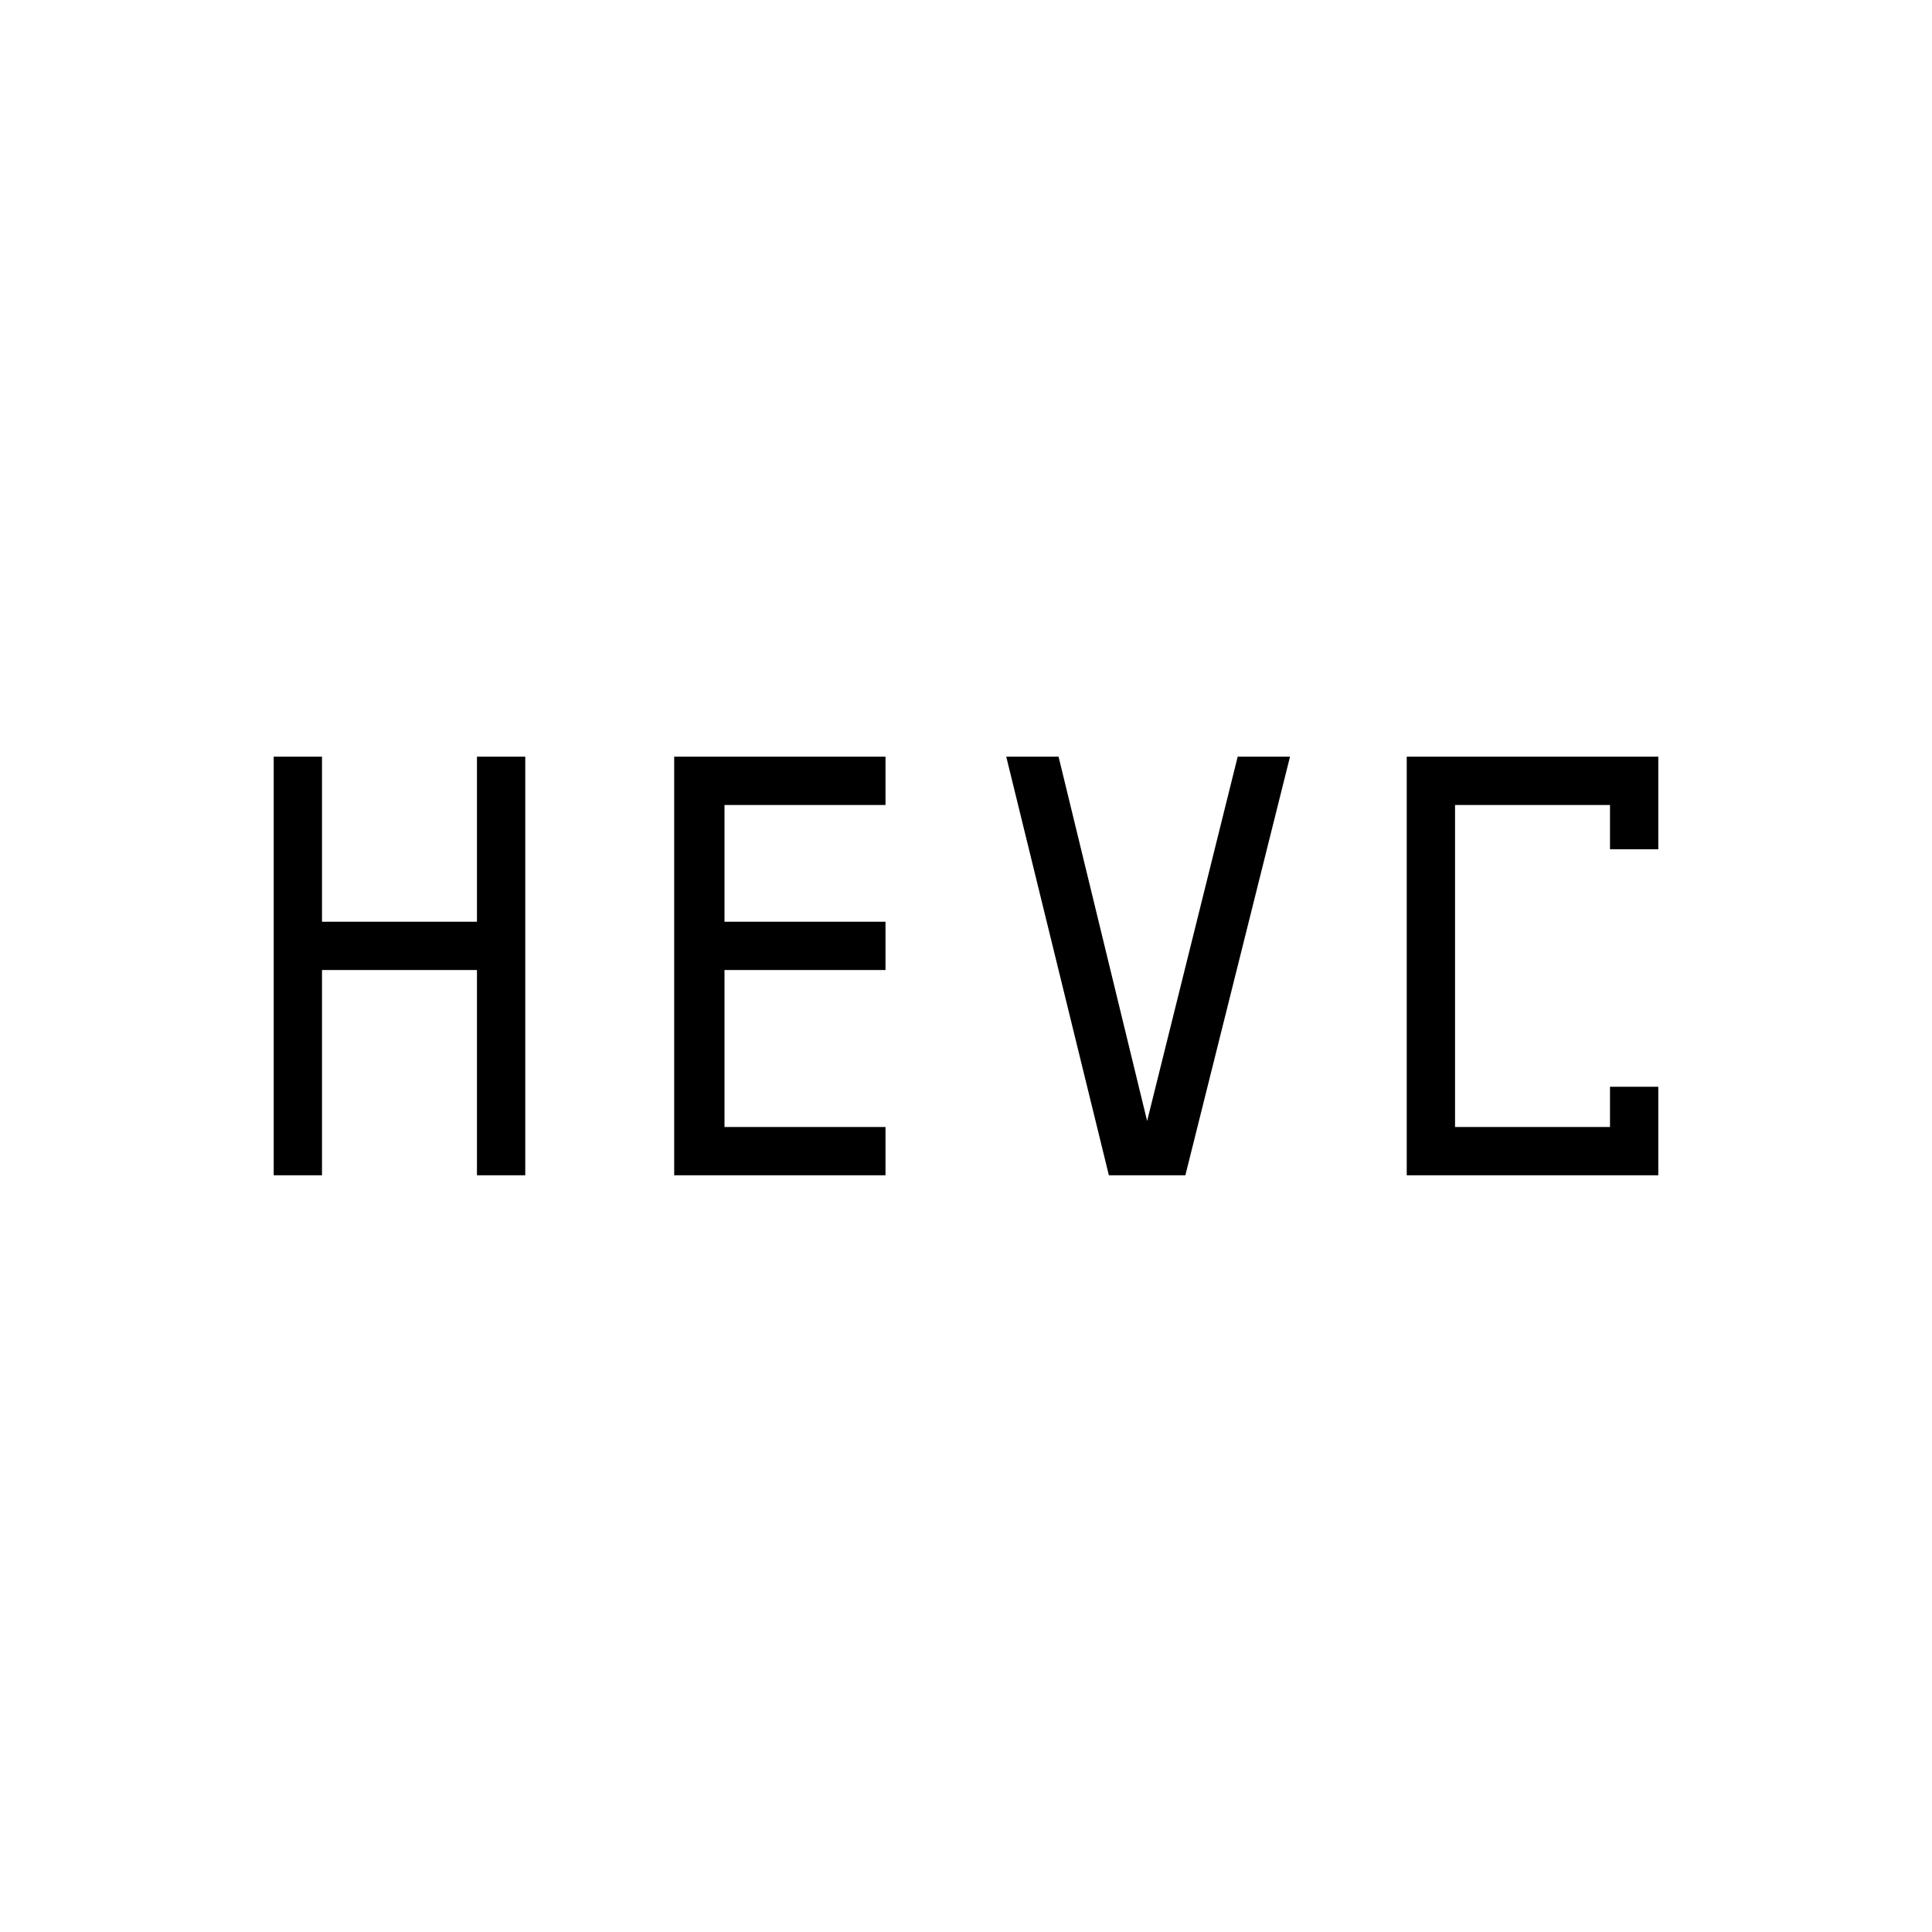<svg xmlns="http://www.w3.org/2000/svg" width="48" height="48" viewBox="0 -960 960 960"><path d="M136-376v-208h24v82h77v-82h24v208h-24v-102h-77v102h-24Zm563 0v-208h125v46h-24v-22h-77v160h77v-20h24v44H699Zm-148 0-51-208h26l44 181 45-181h26l-52 208h-38Zm-216 0v-208h105v24h-80v58h80v24h-80v78h80v24H335Z"/></svg>